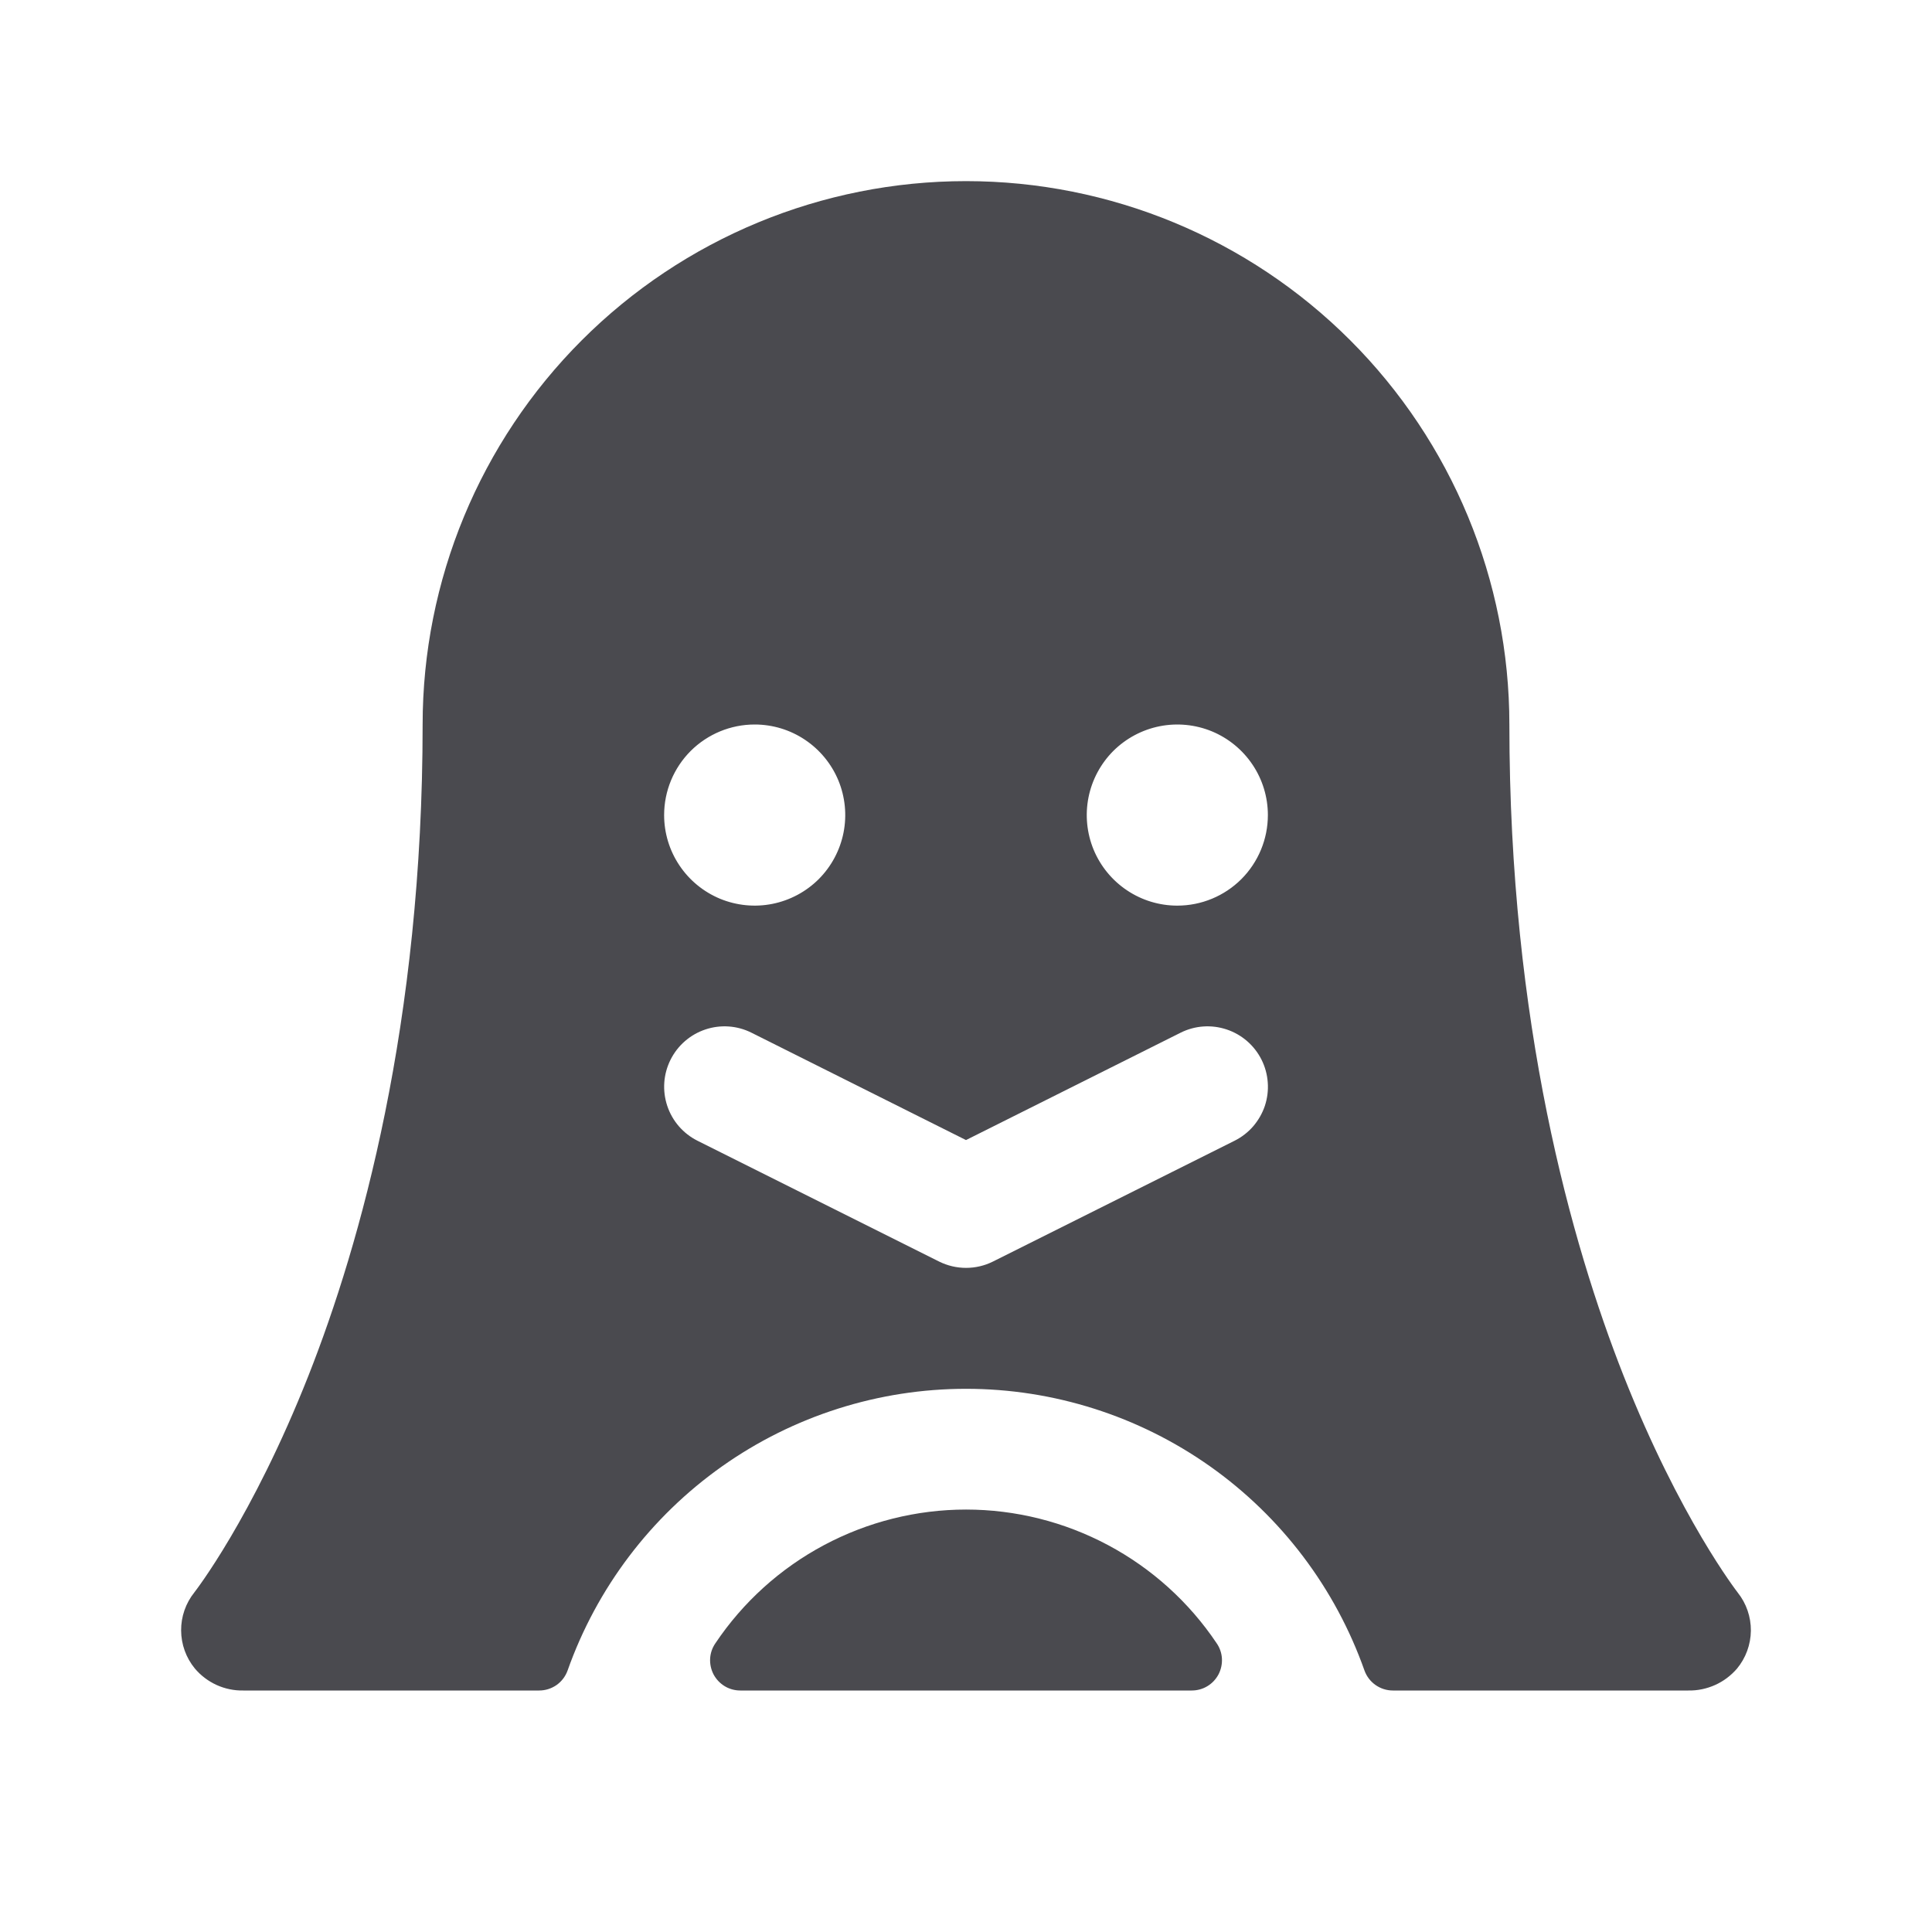 <svg width="32" height="32" viewBox="0 0 32 32" fill="none" xmlns="http://www.w3.org/2000/svg">
<path d="M20.152 27.218C20.204 27.293 20.234 27.381 20.239 27.471C20.244 27.562 20.224 27.653 20.182 27.734C20.139 27.814 20.076 27.882 19.997 27.929C19.919 27.976 19.83 28 19.739 28H12.262C12.171 28 12.082 27.976 12.004 27.929C11.926 27.882 11.862 27.814 11.819 27.734C11.777 27.653 11.757 27.562 11.762 27.471C11.767 27.381 11.797 27.293 11.849 27.218C12.306 26.536 12.924 25.978 13.648 25.592C14.372 25.206 15.18 25.003 16.001 25.003C16.821 25.003 17.629 25.206 18.353 25.592C19.077 25.978 19.695 26.536 20.152 27.218ZM28.769 27.639C28.669 27.754 28.546 27.847 28.407 27.909C28.268 27.971 28.117 28.003 27.965 28H23.07C22.967 28 22.867 27.968 22.783 27.909C22.698 27.849 22.635 27.766 22.6 27.669C22.117 26.304 21.224 25.123 20.042 24.287C18.86 23.452 17.448 23.003 16.001 23.003C14.553 23.003 13.141 23.452 11.96 24.287C10.778 25.123 9.884 26.304 9.401 27.669C9.366 27.766 9.303 27.849 9.219 27.909C9.134 27.968 9.034 28 8.931 28H4.029C3.876 28.003 3.725 27.971 3.586 27.908C3.447 27.844 3.324 27.751 3.226 27.634C3.081 27.457 3.001 27.235 3 27.006C2.998 26.777 3.076 26.554 3.219 26.375C3.226 26.366 4.174 25.152 5.109 22.785C5.971 20.6 7 16.955 7 12C7 9.613 7.948 7.324 9.636 5.636C11.324 3.948 13.613 3 16 3C18.387 3 20.676 3.948 22.364 5.636C24.052 7.324 25 9.613 25 12C25 16.955 26.029 20.6 26.891 22.785C27.826 25.152 28.774 26.366 28.782 26.378C28.925 26.557 29.002 26.781 29 27.011C28.997 27.24 28.916 27.462 28.769 27.639ZM11 13.5C11 13.797 11.088 14.087 11.253 14.333C11.418 14.58 11.652 14.772 11.926 14.886C12.2 14.999 12.502 15.029 12.793 14.971C13.084 14.913 13.351 14.77 13.561 14.561C13.77 14.351 13.913 14.084 13.971 13.793C14.029 13.502 13.999 13.2 13.886 12.926C13.772 12.652 13.58 12.418 13.333 12.253C13.087 12.088 12.797 12 12.5 12C12.102 12 11.721 12.158 11.439 12.439C11.158 12.721 11 13.102 11 13.5ZM20.895 17.552C20.776 17.315 20.569 17.135 20.317 17.051C20.065 16.967 19.791 16.986 19.554 17.105L16 18.883L12.447 17.105C12.21 16.986 11.935 16.967 11.684 17.051C11.432 17.135 11.224 17.316 11.106 17.553C10.987 17.791 10.968 18.065 11.052 18.317C11.136 18.569 11.316 18.776 11.554 18.895L15.554 20.895C15.693 20.964 15.845 21 16.001 21C16.156 21 16.309 20.964 16.447 20.895L20.447 18.895C20.565 18.836 20.67 18.755 20.756 18.656C20.842 18.556 20.908 18.441 20.95 18.317C20.991 18.192 21.008 18.06 20.998 17.929C20.989 17.798 20.954 17.67 20.895 17.552ZM21 13.5C21 13.203 20.912 12.913 20.747 12.667C20.582 12.42 20.348 12.228 20.074 12.114C19.8 12.001 19.498 11.971 19.207 12.029C18.916 12.087 18.649 12.23 18.439 12.439C18.23 12.649 18.087 12.916 18.029 13.207C17.971 13.498 18.001 13.8 18.114 14.074C18.228 14.348 18.42 14.582 18.667 14.747C18.913 14.912 19.203 15 19.5 15C19.898 15 20.279 14.842 20.561 14.561C20.842 14.279 21 13.898 21 13.5Z" fill="#4A4A4F"/>
</svg>
